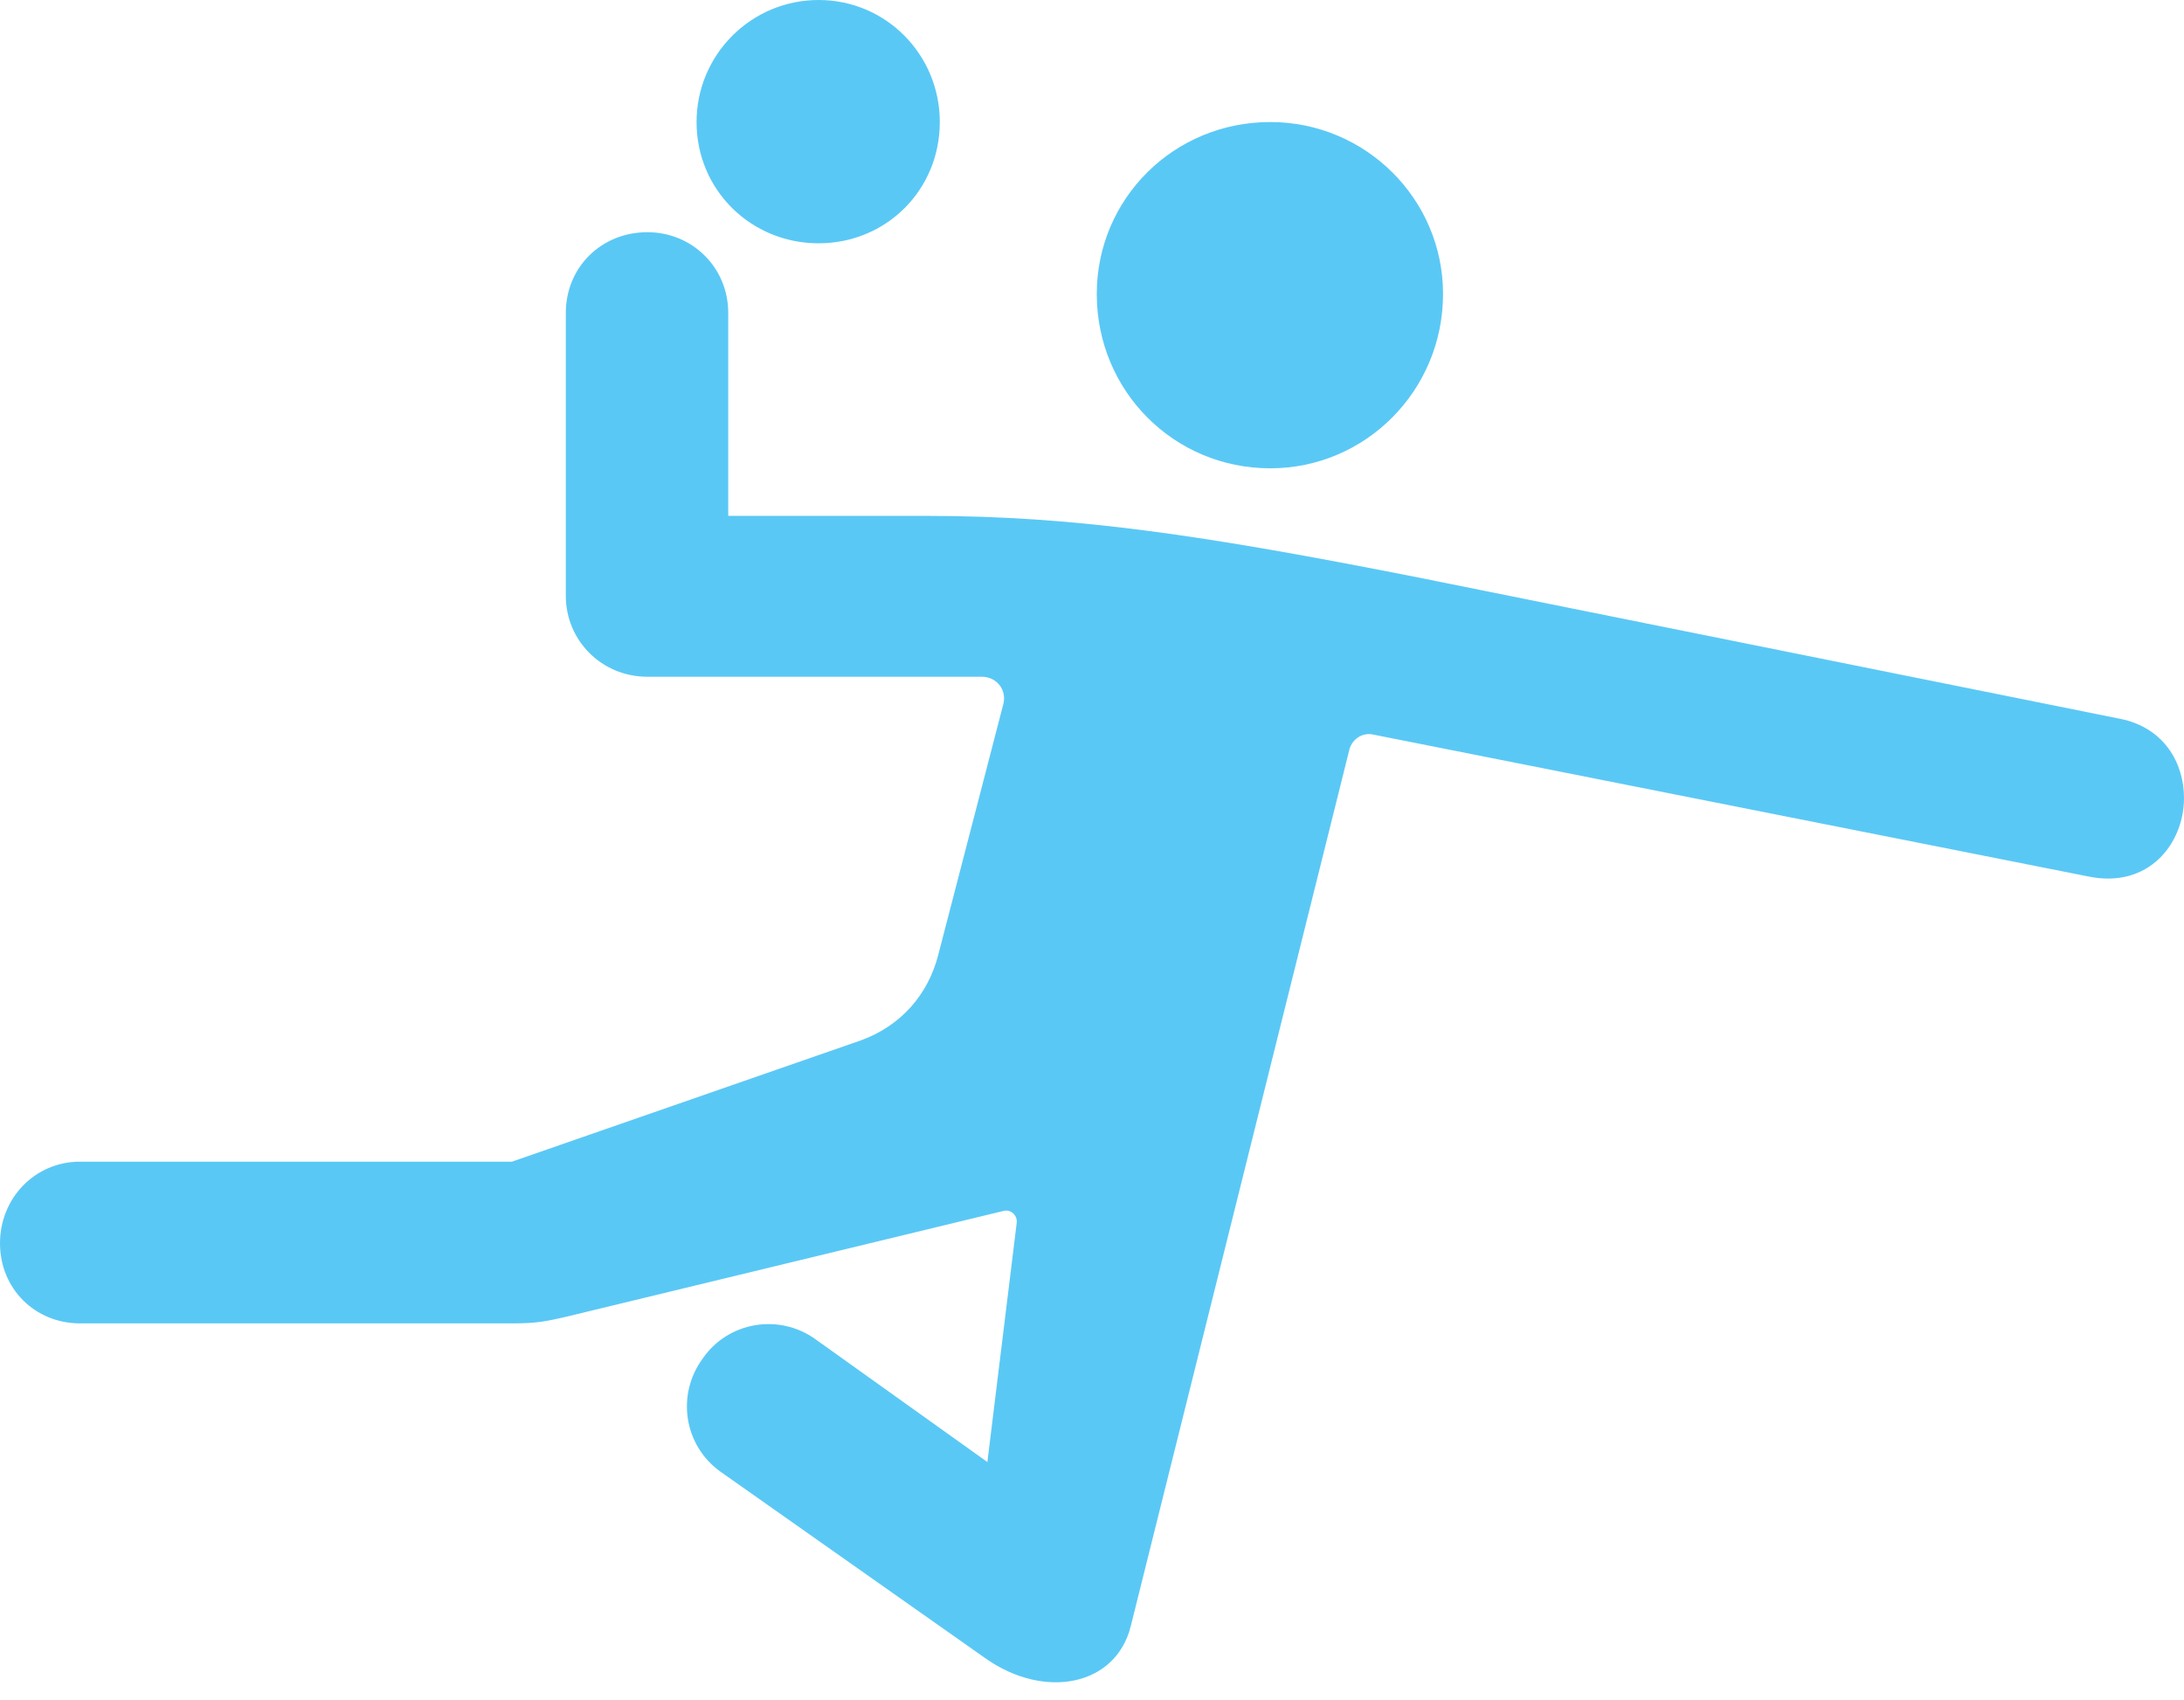 <?xml version="1.0" encoding="UTF-8"?>
<!--Generator: Apple Native CoreSVG 175.5-->
<!DOCTYPE svg
PUBLIC "-//W3C//DTD SVG 1.1//EN"
       "http://www.w3.org/Graphics/SVG/1.1/DTD/svg11.dtd">
<svg version="1.1" xmlns="http://www.w3.org/2000/svg" xmlns:xlink="http://www.w3.org/1999/xlink" width="33.643" height="26.184">
 <g>
  <rect height="26.184" opacity="0" width="33.643" x="0" y="0"/>
  <path d="M12.61 3.748C13.648 3.748 14.477 2.93 14.477 1.88C14.477 0.842 13.648 0 12.61 0C11.572 0 10.73 0.842 10.73 1.88C10.73 2.93 11.572 3.748 12.61 3.748ZM1.233 20.386L7.91 20.386C8.276 20.386 8.435 20.349 8.704 20.288L15.466 18.652C15.576 18.628 15.674 18.726 15.662 18.835L15.21 22.522L12.561 20.63C11.999 20.227 11.218 20.361 10.828 20.923C10.413 21.484 10.535 22.266 11.096 22.669L15.185 25.549C16.089 26.184 17.188 25.977 17.419 25.049L20.789 11.536C20.837 11.377 20.996 11.279 21.155 11.316L32.166 13.501C33.105 13.696 33.643 12.988 33.643 12.293C33.643 11.755 33.337 11.206 32.654 11.072L21.802 8.887C18.579 8.252 16.577 7.947 14.282 7.947L11.218 7.947L11.218 4.822C11.218 4.114 10.657 3.577 9.973 3.577C9.265 3.577 8.716 4.114 8.716 4.822L8.716 9.18C8.716 9.863 9.265 10.425 9.973 10.425L15.124 10.425C15.356 10.425 15.515 10.632 15.454 10.852L14.453 14.71C14.294 15.332 13.867 15.808 13.257 16.028L7.886 17.895L1.233 17.895C0.537 17.895 0 18.457 0 19.153C0 19.849 0.537 20.386 1.233 20.386ZM19.568 7.214C21.033 7.214 22.229 6.018 22.229 4.529C22.229 3.064 21.033 1.88 19.568 1.88C18.079 1.88 16.895 3.064 16.895 4.529C16.895 6.018 18.079 7.214 19.568 7.214Z" fill="#5ac8f5"/>
 </g>
</svg>
